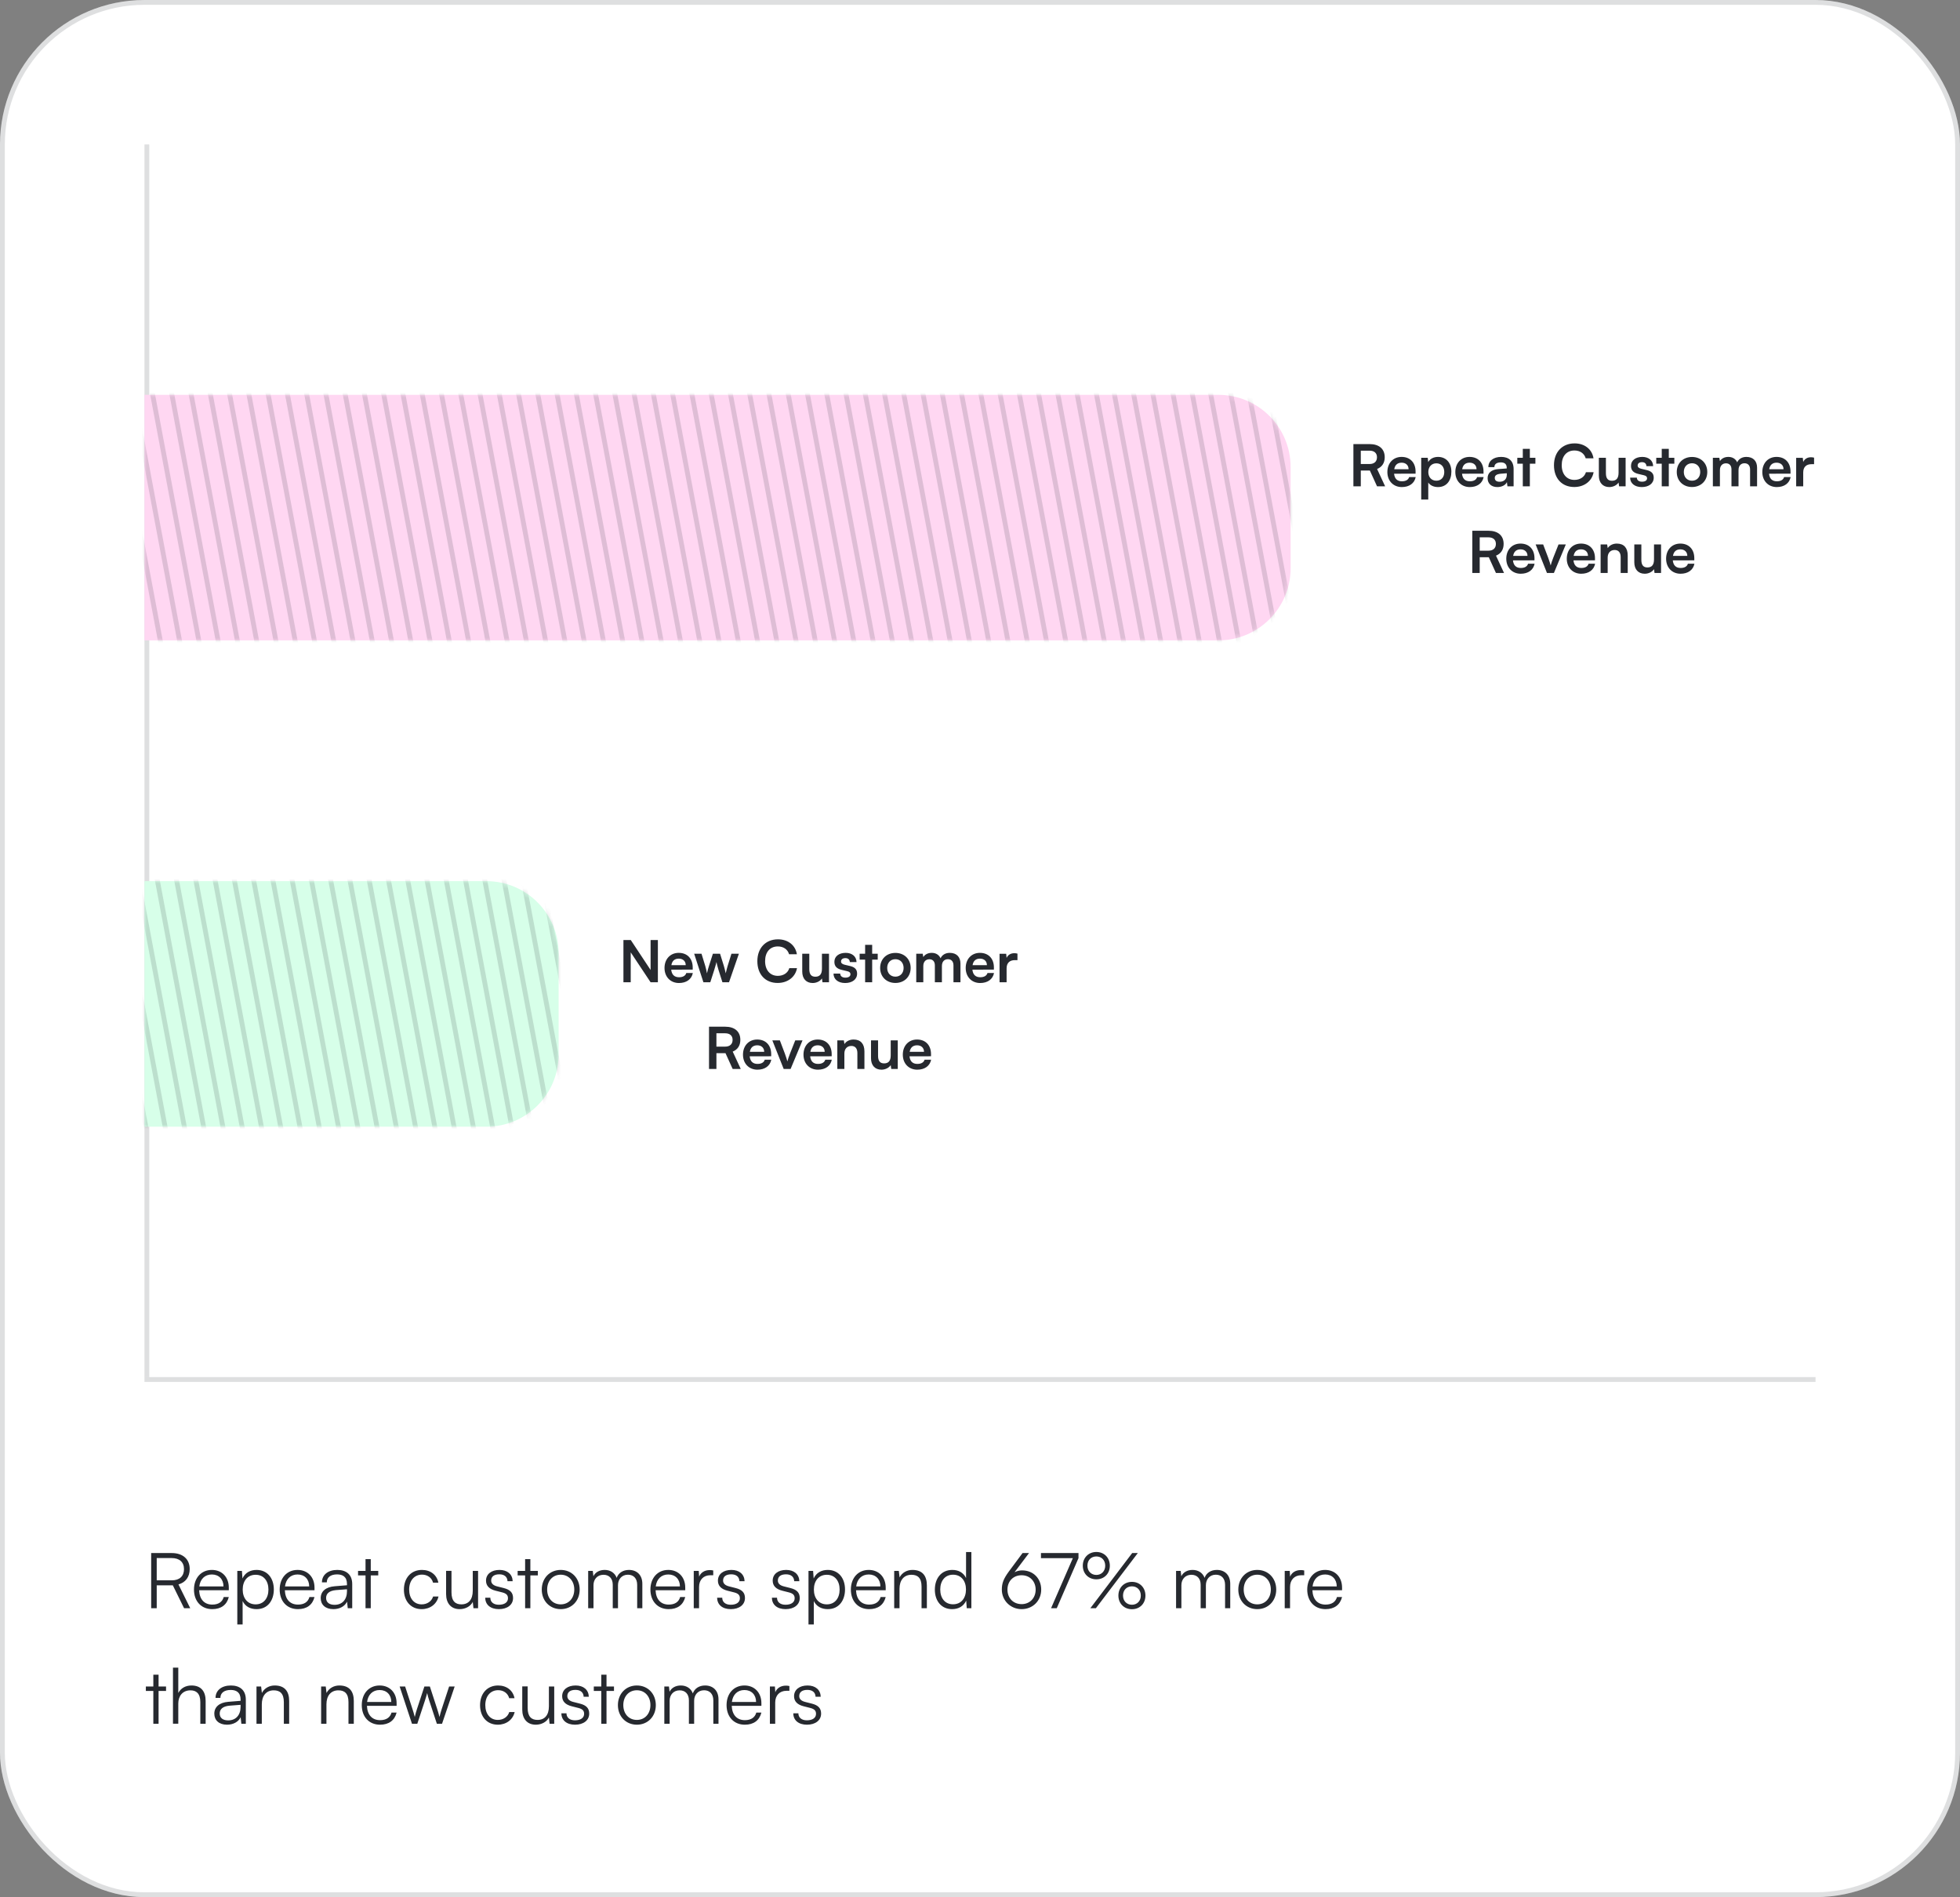 <svg width="407" height="394" viewBox="0 0 407 394" fill="none" xmlns="http://www.w3.org/2000/svg">
<rect x="0" y="0" width="407" height="394" fill="#808080" stroke="none"/>
<rect width="407" height="394" rx="30" fill="white"/>
<rect x="0.5" y="0.5" width="406" height="393" rx="29.5" stroke="#26292F" stroke-opacity="0.15"/>
<path d="M32.544 334H31.392V322.544H35.664C37.984 322.544 39.392 323.824 39.392 325.856C39.392 327.504 38.528 328.656 37.056 329.056L39.504 334H38.224L35.888 329.248H32.544V334ZM32.544 323.584V328.208H35.696C37.28 328.208 38.208 327.344 38.208 325.888C38.208 324.4 37.232 323.584 35.664 323.584H32.544ZM44.072 334.192C41.8 334.192 40.28 332.56 40.28 330.128C40.28 327.712 41.784 326.048 43.992 326.048C46.088 326.048 47.512 327.536 47.512 329.728V330.272H41.352C41.432 332.16 42.424 333.248 44.088 333.248C45.352 333.248 46.168 332.704 46.456 331.68H47.512C47.096 333.312 45.896 334.192 44.072 334.192ZM43.992 326.992C42.536 326.992 41.576 327.952 41.384 329.472H46.408C46.408 327.984 45.448 326.992 43.992 326.992ZM49.277 337.376V326.256H50.237L50.349 327.824C50.893 326.624 51.981 326.048 53.277 326.048C55.517 326.048 56.861 327.76 56.861 330.096C56.861 332.432 55.565 334.192 53.277 334.192C51.965 334.192 50.925 333.632 50.381 332.512V337.376H49.277ZM50.397 330.128C50.397 331.904 51.389 333.2 53.085 333.2C54.765 333.2 55.741 331.904 55.741 330.128C55.741 328.336 54.765 327.056 53.085 327.056C51.389 327.056 50.397 328.336 50.397 330.128ZM61.869 334.192C59.597 334.192 58.077 332.56 58.077 330.128C58.077 327.712 59.581 326.048 61.789 326.048C63.885 326.048 65.309 327.536 65.309 329.728V330.272H59.149C59.229 332.16 60.221 333.248 61.885 333.248C63.149 333.248 63.965 332.704 64.253 331.68H65.309C64.893 333.312 63.693 334.192 61.869 334.192ZM61.789 326.992C60.333 326.992 59.373 327.952 59.181 329.472H64.205C64.205 327.984 63.245 326.992 61.789 326.992ZM69.22 334.192C67.572 334.192 66.596 333.264 66.596 331.904C66.596 330.48 67.684 329.584 69.492 329.44L72.052 329.232V328.976C72.052 327.456 71.14 326.976 70.004 326.976C68.66 326.976 67.86 327.584 67.86 328.624H66.852C66.852 327.056 68.132 326.048 70.036 326.048C71.828 326.048 73.14 326.944 73.14 328.992V334H72.212L72.068 332.64C71.588 333.616 70.532 334.192 69.22 334.192ZM69.476 333.296C71.108 333.296 72.052 332.16 72.052 330.48V330.064L69.764 330.24C68.308 330.368 67.716 331.008 67.716 331.872C67.716 332.816 68.42 333.296 69.476 333.296ZM76.99 334H75.903V327.184H74.35V326.256H75.903V323.808H76.99V326.256H78.543V327.184H76.99V334ZM83.874 330.144C83.874 327.712 85.362 326.048 87.618 326.048C89.41 326.048 90.722 327.088 91.026 328.688H89.922C89.634 327.616 88.706 327.024 87.634 327.024C86.066 327.024 84.962 328.224 84.962 330.128C84.962 331.968 85.986 333.2 87.554 333.2C88.706 333.2 89.634 332.56 89.938 331.568H91.058C90.69 333.152 89.314 334.192 87.554 334.192C85.362 334.192 83.874 332.576 83.874 330.144ZM98.17 326.256H99.274V334H98.314L98.17 332.688C97.738 333.584 96.666 334.192 95.45 334.192C93.626 334.192 92.634 332.944 92.634 331.056V326.24H93.754V330.704C93.754 332.544 94.57 333.2 95.802 333.2C97.29 333.2 98.17 332.208 98.17 330.368V326.256ZM100.762 331.824H101.818C101.818 332.72 102.49 333.28 103.578 333.28C104.778 333.28 105.482 332.768 105.482 331.936C105.482 331.296 105.162 330.928 104.25 330.704L102.922 330.368C101.578 330.032 100.922 329.328 100.922 328.272C100.922 326.912 102.058 326.048 103.722 326.048C105.354 326.048 106.41 326.944 106.458 328.384H105.386C105.354 327.488 104.73 326.96 103.69 326.96C102.602 326.96 101.994 327.424 101.994 328.256C101.994 328.848 102.41 329.264 103.258 329.472L104.586 329.808C105.93 330.144 106.538 330.768 106.538 331.888C106.538 333.28 105.354 334.192 103.594 334.192C101.85 334.192 100.762 333.264 100.762 331.824ZM110.131 334H109.043V327.184H107.491V326.256H109.043V323.808H110.131V326.256H111.683V327.184H110.131V334ZM112.499 330.128C112.499 327.76 114.163 326.048 116.435 326.048C118.707 326.048 120.371 327.76 120.371 330.128C120.371 332.48 118.707 334.192 116.435 334.192C114.163 334.192 112.499 332.48 112.499 330.128ZM113.619 330.112C113.619 331.936 114.771 333.2 116.435 333.2C118.083 333.2 119.251 331.936 119.251 330.112C119.251 328.32 118.083 327.04 116.435 327.04C114.771 327.04 113.619 328.32 113.619 330.112ZM123.24 334H122.136V326.256H123.096L123.224 327.36C123.608 326.544 124.472 326.048 125.56 326.048C126.776 326.048 127.688 326.688 128.056 327.696C128.408 326.688 129.352 326.048 130.6 326.048C132.28 326.048 133.384 327.136 133.384 328.928V334H132.312V329.152C132.312 327.824 131.576 327.04 130.392 327.04C129.096 327.04 128.328 328.016 128.328 329.216V334H127.24V329.136C127.24 327.824 126.488 327.056 125.32 327.056C124.024 327.056 123.24 328.016 123.24 329.2V334ZM138.853 334.192C136.581 334.192 135.061 332.56 135.061 330.128C135.061 327.712 136.565 326.048 138.773 326.048C140.869 326.048 142.293 327.536 142.293 329.728V330.272H136.133C136.213 332.16 137.205 333.248 138.869 333.248C140.133 333.248 140.949 332.704 141.237 331.68H142.293C141.877 333.312 140.677 334.192 138.853 334.192ZM138.773 326.992C137.317 326.992 136.357 327.952 136.165 329.472H141.189C141.189 327.984 140.229 326.992 138.773 326.992ZM148.106 326.16V327.152H147.498C146.074 327.152 145.162 328.112 145.162 329.584V334H144.058V326.256H145.098L145.178 327.456C145.482 326.624 146.298 326.08 147.386 326.08C147.626 326.08 147.834 326.096 148.106 326.16ZM148.918 331.824H149.974C149.974 332.72 150.646 333.28 151.734 333.28C152.934 333.28 153.638 332.768 153.638 331.936C153.638 331.296 153.318 330.928 152.406 330.704L151.078 330.368C149.734 330.032 149.078 329.328 149.078 328.272C149.078 326.912 150.214 326.048 151.878 326.048C153.51 326.048 154.566 326.944 154.614 328.384H153.542C153.51 327.488 152.886 326.96 151.846 326.96C150.758 326.96 150.15 327.424 150.15 328.256C150.15 328.848 150.566 329.264 151.414 329.472L152.742 329.808C154.086 330.144 154.694 330.768 154.694 331.888C154.694 333.28 153.51 334.192 151.75 334.192C150.006 334.192 148.918 333.264 148.918 331.824ZM160.293 331.824H161.349C161.349 332.72 162.021 333.28 163.109 333.28C164.309 333.28 165.013 332.768 165.013 331.936C165.013 331.296 164.693 330.928 163.781 330.704L162.453 330.368C161.109 330.032 160.453 329.328 160.453 328.272C160.453 326.912 161.589 326.048 163.253 326.048C164.885 326.048 165.941 326.944 165.989 328.384H164.917C164.885 327.488 164.261 326.96 163.221 326.96C162.133 326.96 161.525 327.424 161.525 328.256C161.525 328.848 161.941 329.264 162.789 329.472L164.117 329.808C165.461 330.144 166.069 330.768 166.069 331.888C166.069 333.28 164.885 334.192 163.125 334.192C161.381 334.192 160.293 333.264 160.293 331.824ZM167.886 337.376V326.256H168.846L168.958 327.824C169.502 326.624 170.59 326.048 171.886 326.048C174.126 326.048 175.47 327.76 175.47 330.096C175.47 332.432 174.174 334.192 171.886 334.192C170.574 334.192 169.534 333.632 168.99 332.512V337.376H167.886ZM169.006 330.128C169.006 331.904 169.998 333.2 171.694 333.2C173.374 333.2 174.35 331.904 174.35 330.128C174.35 328.336 173.374 327.056 171.694 327.056C169.998 327.056 169.006 328.336 169.006 330.128ZM180.478 334.192C178.206 334.192 176.686 332.56 176.686 330.128C176.686 327.712 178.19 326.048 180.398 326.048C182.494 326.048 183.918 327.536 183.918 329.728V330.272H177.758C177.838 332.16 178.83 333.248 180.494 333.248C181.758 333.248 182.574 332.704 182.862 331.68H183.918C183.502 333.312 182.302 334.192 180.478 334.192ZM180.398 326.992C178.942 326.992 177.982 327.952 177.79 329.472H182.814C182.814 327.984 181.854 326.992 180.398 326.992ZM186.787 334H185.683V326.256H186.643L186.803 327.6C187.315 326.608 188.339 326.048 189.459 326.048C191.587 326.048 192.467 327.312 192.467 329.264V334H191.363V329.504C191.363 327.696 190.547 327.056 189.267 327.056C187.683 327.056 186.787 328.208 186.787 329.952V334ZM197.708 334.192C195.452 334.192 194.124 332.464 194.124 330.144C194.124 327.808 195.452 326.048 197.756 326.048C199.036 326.048 200.06 326.608 200.604 327.728V322.336H201.708V334H200.748L200.636 332.416C200.092 333.616 199.004 334.192 197.708 334.192ZM197.9 333.184C199.596 333.184 200.588 331.904 200.588 330.112C200.588 328.336 199.596 327.04 197.9 327.04C196.22 327.04 195.244 328.336 195.244 330.112C195.244 331.904 196.22 333.184 197.9 333.184ZM209.473 326.4L212.337 322.544H213.681L210.673 326.528C211.217 326.256 211.713 326.144 212.241 326.144C214.625 326.144 216.209 327.888 216.209 330.128C216.209 332.48 214.433 334.192 212.145 334.192C209.841 334.192 208.033 332.416 208.033 330.128C208.033 328.8 208.401 327.872 209.473 326.4ZM209.201 330.144C209.201 331.888 210.401 333.152 212.145 333.152C213.841 333.152 215.057 331.888 215.057 330.144C215.057 328.4 213.841 327.152 212.145 327.152C210.401 327.152 209.201 328.4 209.201 330.144ZM216.16 322.544H223.952V323.6L219.44 334H218.256L222.784 323.6H216.16V322.544ZM230.462 325.168C230.462 326.816 229.294 328 227.662 328C226.03 328 224.846 326.816 224.846 325.168C224.846 323.52 226.03 322.32 227.662 322.32C229.294 322.32 230.462 323.52 230.462 325.168ZM236.27 322.544L227.566 334H226.414L235.102 322.544H236.27ZM229.502 325.168C229.502 324.032 228.75 323.248 227.662 323.248C226.558 323.248 225.806 324.032 225.806 325.168C225.806 326.288 226.574 327.088 227.662 327.088C228.734 327.088 229.502 326.288 229.502 325.168ZM237.854 331.376C237.854 333.024 236.686 334.208 235.054 334.208C233.422 334.208 232.238 333.024 232.238 331.376C232.238 329.728 233.422 328.528 235.054 328.528C236.686 328.528 237.854 329.728 237.854 331.376ZM236.894 331.376C236.894 330.24 236.142 329.456 235.054 329.456C233.95 329.456 233.198 330.24 233.198 331.376C233.198 332.496 233.966 333.28 235.054 333.28C236.126 333.28 236.894 332.496 236.894 331.376ZM245.319 334H244.215V326.256H245.174L245.303 327.36C245.687 326.544 246.551 326.048 247.639 326.048C248.855 326.048 249.767 326.688 250.135 327.696C250.487 326.688 251.431 326.048 252.679 326.048C254.359 326.048 255.463 327.136 255.463 328.928V334H254.391V329.152C254.391 327.824 253.655 327.04 252.47 327.04C251.175 327.04 250.407 328.016 250.407 329.216V334H249.319V329.136C249.319 327.824 248.567 327.056 247.399 327.056C246.103 327.056 245.319 328.016 245.319 329.2V334ZM257.139 330.128C257.139 327.76 258.803 326.048 261.075 326.048C263.347 326.048 265.011 327.76 265.011 330.128C265.011 332.48 263.347 334.192 261.075 334.192C258.803 334.192 257.139 332.48 257.139 330.128ZM258.259 330.112C258.259 331.936 259.411 333.2 261.075 333.2C262.723 333.2 263.891 331.936 263.891 330.112C263.891 328.32 262.723 327.04 261.075 327.04C259.411 327.04 258.259 328.32 258.259 330.112ZM270.825 326.16V327.152H270.217C268.793 327.152 267.881 328.112 267.881 329.584V334H266.777V326.256H267.817L267.897 327.456C268.201 326.624 269.017 326.08 270.105 326.08C270.345 326.08 270.553 326.096 270.825 326.16ZM275.244 334.192C272.972 334.192 271.452 332.56 271.452 330.128C271.452 327.712 272.956 326.048 275.164 326.048C277.26 326.048 278.684 327.536 278.684 329.728V330.272H272.524C272.604 332.16 273.596 333.248 275.26 333.248C276.524 333.248 277.34 332.704 277.628 331.68H278.684C278.268 333.312 277.068 334.192 275.244 334.192ZM275.164 326.992C273.708 326.992 272.748 327.952 272.556 329.472H277.58C277.58 327.984 276.62 326.992 275.164 326.992ZM32.928 358H31.84V351.184H30.288V350.256H31.84V347.808H32.928V350.256H34.48V351.184H32.928V358ZM37.022 357.984H35.918V346.336H37.022V351.6C37.518 350.672 38.462 350.048 39.758 350.048C41.79 350.048 42.702 351.312 42.702 353.264V358H41.598V353.504C41.598 351.696 40.75 351.056 39.55 351.056C37.886 351.056 37.022 352.288 37.022 353.776V357.984ZM47.126 358.192C45.478 358.192 44.502 357.264 44.502 355.904C44.502 354.48 45.59 353.584 47.398 353.44L49.958 353.232V352.976C49.958 351.456 49.046 350.976 47.91 350.976C46.566 350.976 45.766 351.584 45.766 352.624H44.758C44.758 351.056 46.038 350.048 47.942 350.048C49.734 350.048 51.046 350.944 51.046 352.992V358H50.118L49.974 356.64C49.494 357.616 48.438 358.192 47.126 358.192ZM47.382 357.296C49.014 357.296 49.958 356.16 49.958 354.48V354.064L47.67 354.24C46.214 354.368 45.622 355.008 45.622 355.872C45.622 356.816 46.326 357.296 47.382 357.296ZM54.365 358H53.261V350.256H54.221L54.381 351.6C54.893 350.608 55.917 350.048 57.037 350.048C59.165 350.048 60.045 351.312 60.045 353.264V358H58.941V353.504C58.941 351.696 58.125 351.056 56.845 351.056C55.261 351.056 54.365 352.208 54.365 353.952V358ZM67.787 358H66.683V350.256H67.643L67.803 351.6C68.315 350.608 69.339 350.048 70.459 350.048C72.587 350.048 73.467 351.312 73.467 353.264V358H72.363V353.504C72.363 351.696 71.547 351.056 70.267 351.056C68.683 351.056 67.787 352.208 67.787 353.952V358ZM78.916 358.192C76.644 358.192 75.124 356.56 75.124 354.128C75.124 351.712 76.628 350.048 78.836 350.048C80.932 350.048 82.356 351.536 82.356 353.728V354.272H76.196C76.276 356.16 77.268 357.248 78.932 357.248C80.196 357.248 81.012 356.704 81.3 355.68H82.356C81.94 357.312 80.74 358.192 78.916 358.192ZM78.836 350.992C77.38 350.992 76.42 351.952 76.228 353.472H81.252C81.252 351.984 80.292 350.992 78.836 350.992ZM85.55 358L82.99 350.256H84.126L85.646 354.928C85.822 355.44 85.966 355.968 86.126 356.592C86.254 355.968 86.51 355.184 86.59 354.928L88.126 350.256H89.262L90.782 354.928C90.926 355.344 91.118 356.016 91.262 356.592C91.422 355.952 91.454 355.76 91.726 354.928L93.262 350.256H94.414L91.79 358H90.718L89.118 353.136C88.926 352.56 88.798 352.08 88.702 351.616C88.59 352.032 88.462 352.496 88.254 353.136L86.654 358H85.55ZM99.686 354.144C99.686 351.712 101.174 350.048 103.43 350.048C105.222 350.048 106.534 351.088 106.838 352.688H105.734C105.446 351.616 104.518 351.024 103.446 351.024C101.878 351.024 100.774 352.224 100.774 354.128C100.774 355.968 101.798 357.2 103.366 357.2C104.518 357.2 105.446 356.56 105.75 355.568H106.87C106.502 357.152 105.126 358.192 103.366 358.192C101.174 358.192 99.686 356.576 99.686 354.144ZM113.983 350.256H115.087V358H114.127L113.983 356.688C113.551 357.584 112.479 358.192 111.263 358.192C109.439 358.192 108.447 356.944 108.447 355.056V350.24H109.567V354.704C109.567 356.544 110.383 357.2 111.615 357.2C113.103 357.2 113.983 356.208 113.983 354.368V350.256ZM116.574 355.824H117.63C117.63 356.72 118.302 357.28 119.39 357.28C120.59 357.28 121.294 356.768 121.294 355.936C121.294 355.296 120.974 354.928 120.062 354.704L118.734 354.368C117.39 354.032 116.734 353.328 116.734 352.272C116.734 350.912 117.87 350.048 119.534 350.048C121.166 350.048 122.222 350.944 122.27 352.384H121.198C121.166 351.488 120.542 350.96 119.502 350.96C118.414 350.96 117.806 351.424 117.806 352.256C117.806 352.848 118.222 353.264 119.07 353.472L120.398 353.808C121.742 354.144 122.35 354.768 122.35 355.888C122.35 357.28 121.166 358.192 119.406 358.192C117.662 358.192 116.574 357.264 116.574 355.824ZM125.944 358H124.856V351.184H123.304V350.256H124.856V347.808H125.944V350.256H127.496V351.184H125.944V358ZM128.311 354.128C128.311 351.76 129.975 350.048 132.247 350.048C134.519 350.048 136.183 351.76 136.183 354.128C136.183 356.48 134.519 358.192 132.247 358.192C129.975 358.192 128.311 356.48 128.311 354.128ZM129.431 354.112C129.431 355.936 130.583 357.2 132.247 357.2C133.895 357.2 135.063 355.936 135.063 354.112C135.063 352.32 133.895 351.04 132.247 351.04C130.583 351.04 129.431 352.32 129.431 354.112ZM139.053 358H137.949V350.256H138.909L139.037 351.36C139.421 350.544 140.285 350.048 141.373 350.048C142.589 350.048 143.501 350.688 143.869 351.696C144.221 350.688 145.165 350.048 146.413 350.048C148.093 350.048 149.197 351.136 149.197 352.928V358H148.125V353.152C148.125 351.824 147.389 351.04 146.205 351.04C144.909 351.04 144.141 352.016 144.141 353.216V358H143.053V353.136C143.053 351.824 142.301 351.056 141.133 351.056C139.837 351.056 139.053 352.016 139.053 353.2V358ZM154.666 358.192C152.394 358.192 150.874 356.56 150.874 354.128C150.874 351.712 152.378 350.048 154.586 350.048C156.682 350.048 158.106 351.536 158.106 353.728V354.272H151.946C152.026 356.16 153.018 357.248 154.682 357.248C155.946 357.248 156.762 356.704 157.05 355.68H158.106C157.69 357.312 156.49 358.192 154.666 358.192ZM154.586 350.992C153.13 350.992 152.17 351.952 151.978 353.472H157.002C157.002 351.984 156.042 350.992 154.586 350.992ZM163.919 350.16V351.152H163.311C161.887 351.152 160.975 352.112 160.975 353.584V358H159.871V350.256H160.911L160.991 351.456C161.295 350.624 162.111 350.08 163.199 350.08C163.439 350.08 163.647 350.096 163.919 350.16ZM164.73 355.824H165.786C165.786 356.72 166.458 357.28 167.546 357.28C168.746 357.28 169.45 356.768 169.45 355.936C169.45 355.296 169.13 354.928 168.218 354.704L166.89 354.368C165.546 354.032 164.89 353.328 164.89 352.272C164.89 350.912 166.026 350.048 167.69 350.048C169.322 350.048 170.378 350.944 170.426 352.384H169.354C169.322 351.488 168.698 350.96 167.658 350.96C166.57 350.96 165.962 351.424 165.962 352.256C165.962 352.848 166.378 353.264 167.226 353.472L168.554 353.808C169.898 354.144 170.506 354.768 170.506 355.888C170.506 357.28 169.322 358.192 167.562 358.192C165.818 358.192 164.73 357.264 164.73 355.824Z" fill="#26292F"/>
<line x1="30.5" y1="30" x2="30.5" y2="286" stroke="#26292F" stroke-opacity="0.15"/>
<line x1="377" y1="286.5" x2="30" y2="286.5" stroke="#26292F" stroke-opacity="0.15"/>
<path d="M253 82C261.284 82 268 88.716 268 97L268 118C268 126.284 261.284 133 253 133L30 133L30 82L253 82Z" fill="#FFD7F2"/>
<mask id="mask0_30557_1193" style="mask-type:alpha" maskUnits="userSpaceOnUse" x="30" y="82" width="238" height="51">
<path d="M253 82C261.284 82 268 88.716 268 97L268 118C268 126.284 261.284 133 253 133L30 133L30 82L253 82Z" fill="#FFD7F2"/>
</mask>
<g mask="url(#mask0_30557_1193)">
<line x1="237.951" y1="136.587" x2="227.066" y2="78.6" stroke="#26292F" stroke-opacity="0.15"/>
<line x1="241.394" y1="135.08" x2="230.508" y2="77.092" stroke="#26292F" stroke-opacity="0.15"/>
<line x1="257.394" y1="134.08" x2="246.508" y2="76.092" stroke="#26292F" stroke-opacity="0.15"/>
<line x1="269.394" y1="135.08" x2="258.508" y2="77.092" stroke="#26292F" stroke-opacity="0.15"/>
<line x1="273.394" y1="134.08" x2="262.508" y2="76.092" stroke="#26292F" stroke-opacity="0.15"/>
<line x1="265.394" y1="134.08" x2="254.508" y2="76.092" stroke="#26292F" stroke-opacity="0.15"/>
<line x1="261.394" y1="135.08" x2="250.508" y2="77.092" stroke="#26292F" stroke-opacity="0.15"/>
<line x1="253.394" y1="134.08" x2="242.508" y2="76.092" stroke="#26292F" stroke-opacity="0.15"/>
<line x1="249.394" y1="135.08" x2="238.508" y2="77.092" stroke="#26292F" stroke-opacity="0.15"/>
<line x1="245.394" y1="135.08" x2="234.508" y2="77.092" stroke="#26292F" stroke-opacity="0.15"/>
<line x1="233.951" y1="136.587" x2="223.066" y2="78.6" stroke="#26292F" stroke-opacity="0.15"/>
<line x1="229.951" y1="136.586" x2="219.066" y2="78.599" stroke="#26292F" stroke-opacity="0.15"/>
<line x1="225.951" y1="136.586" x2="215.066" y2="78.599" stroke="#26292F" stroke-opacity="0.15"/>
<line x1="221.951" y1="136.586" x2="211.066" y2="78.599" stroke="#26292F" stroke-opacity="0.15"/>
<line x1="217.951" y1="136.586" x2="207.066" y2="78.599" stroke="#26292F" stroke-opacity="0.15"/>
<line x1="213.951" y1="136.586" x2="203.066" y2="78.599" stroke="#26292F" stroke-opacity="0.15"/>
<line x1="209.951" y1="136.586" x2="199.066" y2="78.599" stroke="#26292F" stroke-opacity="0.15"/>
<line x1="205.951" y1="136.586" x2="195.066" y2="78.599" stroke="#26292F" stroke-opacity="0.15"/>
<line x1="201.951" y1="136.586" x2="191.066" y2="78.599" stroke="#26292F" stroke-opacity="0.15"/>
<line x1="197.951" y1="136.586" x2="187.066" y2="78.599" stroke="#26292F" stroke-opacity="0.15"/>
<line x1="193.951" y1="136.586" x2="183.066" y2="78.599" stroke="#26292F" stroke-opacity="0.15"/>
<line x1="189.951" y1="136.586" x2="179.066" y2="78.599" stroke="#26292F" stroke-opacity="0.15"/>
<line x1="185.951" y1="136.586" x2="175.066" y2="78.599" stroke="#26292F" stroke-opacity="0.15"/>
<line x1="181.951" y1="136.586" x2="171.066" y2="78.599" stroke="#26292F" stroke-opacity="0.15"/>
<line x1="177.951" y1="136.586" x2="167.066" y2="78.599" stroke="#26292F" stroke-opacity="0.15"/>
<line x1="173.951" y1="136.586" x2="163.066" y2="78.599" stroke="#26292F" stroke-opacity="0.15"/>
<line x1="169.951" y1="136.586" x2="159.066" y2="78.599" stroke="#26292F" stroke-opacity="0.15"/>
<line x1="165.951" y1="136.586" x2="155.066" y2="78.599" stroke="#26292F" stroke-opacity="0.15"/>
<line x1="161.951" y1="136.586" x2="151.066" y2="78.599" stroke="#26292F" stroke-opacity="0.15"/>
<line x1="157.951" y1="136.586" x2="147.066" y2="78.599" stroke="#26292F" stroke-opacity="0.15"/>
<line x1="153.951" y1="136.586" x2="143.066" y2="78.599" stroke="#26292F" stroke-opacity="0.15"/>
<line x1="149.951" y1="136.586" x2="139.066" y2="78.599" stroke="#26292F" stroke-opacity="0.15"/>
<line x1="145.951" y1="136.586" x2="135.066" y2="78.599" stroke="#26292F" stroke-opacity="0.15"/>
<line x1="141.951" y1="136.586" x2="131.066" y2="78.599" stroke="#26292F" stroke-opacity="0.15"/>
<line x1="137.951" y1="136.586" x2="127.066" y2="78.599" stroke="#26292F" stroke-opacity="0.15"/>
<line x1="133.951" y1="136.586" x2="123.066" y2="78.599" stroke="#26292F" stroke-opacity="0.15"/>
<line x1="129.951" y1="136.586" x2="119.066" y2="78.599" stroke="#26292F" stroke-opacity="0.15"/>
<line x1="125.951" y1="136.586" x2="115.066" y2="78.599" stroke="#26292F" stroke-opacity="0.15"/>
<line x1="121.951" y1="136.586" x2="111.066" y2="78.599" stroke="#26292F" stroke-opacity="0.15"/>
<line x1="117.951" y1="136.586" x2="107.066" y2="78.599" stroke="#26292F" stroke-opacity="0.15"/>
<line x1="113.951" y1="136.586" x2="103.066" y2="78.599" stroke="#26292F" stroke-opacity="0.15"/>
<line x1="109.951" y1="136.586" x2="99.066" y2="78.599" stroke="#26292F" stroke-opacity="0.15"/>
<line x1="105.951" y1="136.586" x2="95.066" y2="78.599" stroke="#26292F" stroke-opacity="0.15"/>
<line x1="101.951" y1="136.586" x2="91.066" y2="78.599" stroke="#26292F" stroke-opacity="0.15"/>
<line x1="97.951" y1="136.586" x2="87.066" y2="78.599" stroke="#26292F" stroke-opacity="0.15"/>
<line x1="93.951" y1="136.586" x2="83.066" y2="78.599" stroke="#26292F" stroke-opacity="0.15"/>
<line x1="89.951" y1="136.586" x2="79.066" y2="78.599" stroke="#26292F" stroke-opacity="0.15"/>
<line x1="85.951" y1="136.586" x2="75.066" y2="78.599" stroke="#26292F" stroke-opacity="0.15"/>
<line x1="81.951" y1="136.586" x2="71.066" y2="78.599" stroke="#26292F" stroke-opacity="0.15"/>
<line x1="77.951" y1="136.586" x2="67.066" y2="78.599" stroke="#26292F" stroke-opacity="0.15"/>
<line x1="73.951" y1="136.586" x2="63.066" y2="78.599" stroke="#26292F" stroke-opacity="0.15"/>
<line x1="69.951" y1="136.586" x2="59.066" y2="78.599" stroke="#26292F" stroke-opacity="0.15"/>
<line x1="65.951" y1="136.586" x2="55.066" y2="78.599" stroke="#26292F" stroke-opacity="0.15"/>
<line x1="61.952" y1="136.586" x2="51.066" y2="78.599" stroke="#26292F" stroke-opacity="0.15"/>
<line x1="57.952" y1="136.586" x2="47.066" y2="78.599" stroke="#26292F" stroke-opacity="0.15"/>
<line x1="53.952" y1="136.586" x2="43.066" y2="78.599" stroke="#26292F" stroke-opacity="0.15"/>
<line x1="49.952" y1="136.586" x2="39.066" y2="78.599" stroke="#26292F" stroke-opacity="0.15"/>
<line x1="45.952" y1="136.586" x2="35.066" y2="78.599" stroke="#26292F" stroke-opacity="0.15"/>
<line x1="41.952" y1="136.586" x2="31.066" y2="78.599" stroke="#26292F" stroke-opacity="0.15"/>
<line x1="37.952" y1="136.586" x2="27.066" y2="78.599" stroke="#26292F" stroke-opacity="0.15"/>
<line x1="33.952" y1="136.586" x2="23.066" y2="78.599" stroke="#26292F" stroke-opacity="0.15"/>
</g>
<path d="M101 183C109.284 183 116 189.716 116 198L116 219C116 227.284 109.284 234 101 234L30 234L30 183L101 183Z" fill="#D7FFE9"/>
<mask id="mask1_30557_1193" style="mask-type:alpha" maskUnits="userSpaceOnUse" x="30" y="183" width="86" height="51">
<path d="M101 183C109.284 183 116 189.716 116 198L116 219C116 227.284 109.284 234 101 234L30 234L30 183L101 183Z" fill="#FFD7F2"/>
</mask>
<g mask="url(#mask1_30557_1193)">
<line x1="126.951" y1="237.586" x2="116.066" y2="179.599" stroke="#26292F" stroke-opacity="0.15"/>
<line x1="122.951" y1="237.586" x2="112.066" y2="179.599" stroke="#26292F" stroke-opacity="0.15"/>
<line x1="118.951" y1="237.587" x2="108.066" y2="179.6" stroke="#26292F" stroke-opacity="0.15"/>
<line x1="114.951" y1="237.586" x2="104.066" y2="179.599" stroke="#26292F" stroke-opacity="0.15"/>
<line x1="110.951" y1="237.586" x2="100.066" y2="179.599" stroke="#26292F" stroke-opacity="0.15"/>
<line x1="106.951" y1="237.586" x2="96.066" y2="179.599" stroke="#26292F" stroke-opacity="0.15"/>
<line x1="102.951" y1="237.586" x2="92.066" y2="179.599" stroke="#26292F" stroke-opacity="0.15"/>
<line x1="98.951" y1="237.586" x2="88.066" y2="179.599" stroke="#26292F" stroke-opacity="0.15"/>
<line x1="94.951" y1="237.586" x2="84.066" y2="179.599" stroke="#26292F" stroke-opacity="0.15"/>
<line x1="90.951" y1="237.586" x2="80.066" y2="179.599" stroke="#26292F" stroke-opacity="0.15"/>
<line x1="86.951" y1="237.586" x2="76.066" y2="179.599" stroke="#26292F" stroke-opacity="0.15"/>
<line x1="82.951" y1="237.586" x2="72.066" y2="179.599" stroke="#26292F" stroke-opacity="0.15"/>
<line x1="78.951" y1="237.586" x2="68.066" y2="179.599" stroke="#26292F" stroke-opacity="0.15"/>
<line x1="74.951" y1="237.586" x2="64.066" y2="179.599" stroke="#26292F" stroke-opacity="0.15"/>
<line x1="70.951" y1="237.586" x2="60.066" y2="179.599" stroke="#26292F" stroke-opacity="0.15"/>
<line x1="66.951" y1="237.586" x2="56.066" y2="179.599" stroke="#26292F" stroke-opacity="0.15"/>
<line x1="62.952" y1="237.586" x2="52.066" y2="179.599" stroke="#26292F" stroke-opacity="0.15"/>
<line x1="58.952" y1="237.586" x2="48.066" y2="179.599" stroke="#26292F" stroke-opacity="0.15"/>
<line x1="54.952" y1="237.586" x2="44.066" y2="179.599" stroke="#26292F" stroke-opacity="0.15"/>
<line x1="50.952" y1="237.586" x2="40.066" y2="179.599" stroke="#26292F" stroke-opacity="0.15"/>
<line x1="46.952" y1="237.586" x2="36.066" y2="179.599" stroke="#26292F" stroke-opacity="0.15"/>
<line x1="42.952" y1="237.586" x2="32.066" y2="179.599" stroke="#26292F" stroke-opacity="0.15"/>
<line x1="38.952" y1="237.586" x2="28.066" y2="179.599" stroke="#26292F" stroke-opacity="0.15"/>
<line x1="34.952" y1="237.586" x2="24.066" y2="179.599" stroke="#26292F" stroke-opacity="0.15"/>
<line x1="30.951" y1="237.586" x2="20.066" y2="179.599" stroke="#26292F" stroke-opacity="0.15"/>
</g>
<path d="M282.574 101H281.038V92.228H284.386C286.378 92.228 287.542 93.236 287.542 94.964C287.542 96.14 286.99 96.98 285.958 97.4L287.626 101H285.946L284.458 97.724H282.574V101ZM282.574 93.596V96.368H284.386C285.358 96.368 285.934 95.852 285.934 94.964C285.934 94.088 285.358 93.596 284.386 93.596H282.574ZM291.092 101.156C289.328 101.156 288.092 99.872 288.092 98.036C288.092 96.176 289.304 94.892 291.044 94.892C292.82 94.892 293.948 96.08 293.948 97.928V98.372L289.484 98.384C289.592 99.428 290.144 99.956 291.116 99.956C291.92 99.956 292.448 99.644 292.616 99.08H293.972C293.72 100.376 292.64 101.156 291.092 101.156ZM291.056 96.092C290.192 96.092 289.664 96.56 289.52 97.448H292.496C292.496 96.632 291.932 96.092 291.056 96.092ZM295.119 103.748V95.072H296.475L296.571 95.972C296.931 95.288 297.711 94.892 298.611 94.892C300.279 94.892 301.383 96.104 301.383 97.964C301.383 99.812 300.375 101.156 298.611 101.156C297.723 101.156 296.955 100.808 296.583 100.208V103.748H295.119ZM296.595 98.036C296.595 99.104 297.255 99.836 298.263 99.836C299.295 99.836 299.907 99.092 299.907 98.036C299.907 96.98 299.295 96.224 298.263 96.224C297.255 96.224 296.595 96.968 296.595 98.036ZM305.201 101.156C303.437 101.156 302.201 99.872 302.201 98.036C302.201 96.176 303.413 94.892 305.153 94.892C306.929 94.892 308.057 96.08 308.057 97.928V98.372L303.593 98.384C303.701 99.428 304.253 99.956 305.225 99.956C306.029 99.956 306.557 99.644 306.725 99.08H308.081C307.829 100.376 306.749 101.156 305.201 101.156ZM305.165 96.092C304.301 96.092 303.773 96.56 303.629 97.448H306.605C306.605 96.632 306.041 96.092 305.165 96.092ZM310.934 101.156C309.674 101.156 308.906 100.424 308.906 99.308C308.906 98.216 309.698 97.532 311.102 97.424L312.878 97.292V97.16C312.878 96.356 312.398 96.032 311.654 96.032C310.79 96.032 310.31 96.392 310.31 97.016H309.062C309.062 95.732 310.118 94.892 311.726 94.892C313.322 94.892 314.306 95.756 314.306 97.4V101H313.022L312.914 100.124C312.662 100.736 311.858 101.156 310.934 101.156ZM311.414 100.052C312.314 100.052 312.89 99.512 312.89 98.6V98.288L311.654 98.384C310.742 98.468 310.394 98.768 310.394 99.248C310.394 99.788 310.754 100.052 311.414 100.052ZM317.678 101H316.214V96.296H315.074V95.072H316.214V93.224H317.678V95.072H318.83V96.296H317.678V101ZM326.899 101.144C324.343 101.144 322.687 99.368 322.687 96.62C322.687 93.896 324.403 92.084 326.971 92.084C329.047 92.084 330.595 93.296 330.895 95.18H329.275C328.975 94.16 328.099 93.56 326.935 93.56C325.315 93.56 324.295 94.736 324.295 96.608C324.295 98.468 325.327 99.668 326.935 99.668C328.123 99.668 329.035 99.044 329.323 98.072H330.919C330.583 99.92 328.975 101.144 326.899 101.144ZM336.1 95.072H337.564V101H336.208L336.1 100.208C335.74 100.772 334.972 101.156 334.18 101.156C332.812 101.156 332.008 100.232 332.008 98.78V95.072H333.472V98.264C333.472 99.392 333.916 99.848 334.732 99.848C335.656 99.848 336.1 99.308 336.1 98.18V95.072ZM338.503 99.2H339.895C339.907 99.716 340.291 100.04 340.963 100.04C341.647 100.04 342.019 99.764 342.019 99.332C342.019 99.032 341.863 98.816 341.335 98.696L340.267 98.444C339.199 98.204 338.683 97.7 338.683 96.752C338.683 95.588 339.667 94.892 341.035 94.892C342.367 94.892 343.267 95.66 343.279 96.812H341.887C341.875 96.308 341.539 95.984 340.975 95.984C340.399 95.984 340.063 96.248 340.063 96.692C340.063 97.028 340.327 97.244 340.831 97.364L341.899 97.616C342.895 97.844 343.399 98.3 343.399 99.212C343.399 100.412 342.379 101.156 340.915 101.156C339.439 101.156 338.503 100.364 338.503 99.2ZM346.53 101H345.066V96.296H343.926V95.072H345.066V93.224H346.53V95.072H347.682V96.296H346.53V101ZM348.185 98.024C348.185 96.176 349.517 94.904 351.353 94.904C353.189 94.904 354.521 96.176 354.521 98.024C354.521 99.872 353.189 101.144 351.353 101.144C349.517 101.144 348.185 99.872 348.185 98.024ZM349.649 98.024C349.649 99.104 350.345 99.836 351.353 99.836C352.361 99.836 353.057 99.104 353.057 98.024C353.057 96.944 352.361 96.212 351.353 96.212C350.345 96.212 349.649 96.944 349.649 98.024ZM357.146 101H355.682V95.072H357.026L357.146 95.768C357.446 95.276 358.046 94.892 358.898 94.892C359.798 94.892 360.422 95.336 360.734 96.02C361.034 95.336 361.73 94.892 362.63 94.892C364.07 94.892 364.862 95.756 364.862 97.124V101H363.41V97.508C363.41 96.656 362.954 96.212 362.258 96.212C361.55 96.212 361.01 96.668 361.01 97.64V101H359.546V97.496C359.546 96.668 359.102 96.224 358.406 96.224C357.71 96.224 357.146 96.68 357.146 97.64V101ZM368.951 101.156C367.187 101.156 365.951 99.872 365.951 98.036C365.951 96.176 367.163 94.892 368.903 94.892C370.679 94.892 371.807 96.08 371.807 97.928V98.372L367.343 98.384C367.451 99.428 368.003 99.956 368.975 99.956C369.779 99.956 370.307 99.644 370.475 99.08H371.831C371.579 100.376 370.499 101.156 368.951 101.156ZM368.915 96.092C368.051 96.092 367.523 96.56 367.379 97.448H370.355C370.355 96.632 369.791 96.092 368.915 96.092ZM376.699 95.048V96.404H376.159C375.103 96.404 374.443 96.968 374.443 98.12V101H372.979V95.084H374.359L374.443 95.948C374.695 95.36 375.259 94.964 376.051 94.964C376.255 94.964 376.459 94.988 376.699 95.048ZM307.266 119H305.73V110.228H309.078C311.07 110.228 312.234 111.236 312.234 112.964C312.234 114.14 311.682 114.98 310.65 115.4L312.318 119H310.638L309.15 115.724H307.266V119ZM307.266 111.596V114.368H309.078C310.05 114.368 310.626 113.852 310.626 112.964C310.626 112.088 310.05 111.596 309.078 111.596H307.266ZM315.783 119.156C314.019 119.156 312.783 117.872 312.783 116.036C312.783 114.176 313.995 112.892 315.735 112.892C317.511 112.892 318.639 114.08 318.639 115.928V116.372L314.175 116.384C314.283 117.428 314.835 117.956 315.807 117.956C316.611 117.956 317.139 117.644 317.307 117.08H318.663C318.411 118.376 317.331 119.156 315.783 119.156ZM315.747 114.092C314.883 114.092 314.355 114.56 314.211 115.448H317.187C317.187 114.632 316.623 114.092 315.747 114.092ZM321.233 119L318.881 113.072H320.441L321.473 115.796C321.725 116.504 321.929 117.116 322.001 117.44C322.085 117.068 322.301 116.444 322.553 115.796L323.633 113.072H325.145L322.673 119H321.233ZM328.346 119.156C326.582 119.156 325.346 117.872 325.346 116.036C325.346 114.176 326.558 112.892 328.298 112.892C330.074 112.892 331.202 114.08 331.202 115.928V116.372L326.738 116.384C326.846 117.428 327.398 117.956 328.37 117.956C329.174 117.956 329.702 117.644 329.87 117.08H331.226C330.974 118.376 329.894 119.156 328.346 119.156ZM328.31 114.092C327.446 114.092 326.918 114.56 326.774 115.448H329.75C329.75 114.632 329.186 114.092 328.31 114.092ZM333.837 119H332.373V113.072H333.729L333.849 113.84C334.221 113.24 334.941 112.892 335.745 112.892C337.233 112.892 338.001 113.816 338.001 115.352V119H336.537V115.7C336.537 114.704 336.045 114.224 335.289 114.224C334.389 114.224 333.837 114.848 333.837 115.808V119ZM343.46 113.072H344.924V119H343.568L343.46 118.208C343.1 118.772 342.332 119.156 341.54 119.156C340.172 119.156 339.368 118.232 339.368 116.78V113.072H340.832V116.264C340.832 117.392 341.276 117.848 342.092 117.848C343.016 117.848 343.46 117.308 343.46 116.18V113.072ZM348.971 119.156C347.207 119.156 345.971 117.872 345.971 116.036C345.971 114.176 347.183 112.892 348.923 112.892C350.699 112.892 351.827 114.08 351.827 115.928V116.372L347.363 116.384C347.471 117.428 348.023 117.956 348.995 117.956C349.799 117.956 350.327 117.644 350.495 117.08H351.851C351.599 118.376 350.519 119.156 348.971 119.156ZM348.935 114.092C348.071 114.092 347.543 114.56 347.399 115.448H350.375C350.375 114.632 349.811 114.092 348.935 114.092Z" fill="#26292F"/>
<path d="M130.97 204H129.458V195.228H130.982L135.098 201.444V195.228H136.61V204H135.098L130.97 197.784V204ZM140.988 204.156C139.224 204.156 137.988 202.872 137.988 201.036C137.988 199.176 139.2 197.892 140.94 197.892C142.716 197.892 143.844 199.08 143.844 200.928V201.372L139.38 201.384C139.488 202.428 140.04 202.956 141.012 202.956C141.816 202.956 142.344 202.644 142.512 202.08H143.868C143.616 203.376 142.536 204.156 140.988 204.156ZM140.952 199.092C140.088 199.092 139.56 199.56 139.416 200.448H142.392C142.392 199.632 141.828 199.092 140.952 199.092ZM146.066 204L144.146 198.072H145.67L146.45 200.616C146.582 201.084 146.702 201.6 146.81 202.152C146.918 201.576 147.026 201.204 147.218 200.616L148.034 198.072H149.522L150.314 200.616C150.386 200.856 150.626 201.744 150.698 202.14C150.794 201.696 150.986 200.988 151.094 200.616L151.886 198.072H153.434L151.382 204H150.014L149.198 201.432C148.958 200.652 148.826 200.088 148.778 199.788C148.718 200.064 148.61 200.484 148.31 201.456L147.494 204H146.066ZM161.479 204.144C158.923 204.144 157.267 202.368 157.267 199.62C157.267 196.896 158.983 195.084 161.551 195.084C163.627 195.084 165.175 196.296 165.475 198.18H163.855C163.555 197.16 162.679 196.56 161.515 196.56C159.895 196.56 158.875 197.736 158.875 199.608C158.875 201.468 159.907 202.668 161.515 202.668C162.703 202.668 163.615 202.044 163.903 201.072H165.499C165.163 202.92 163.555 204.144 161.479 204.144ZM170.68 198.072H172.144V204H170.788L170.68 203.208C170.32 203.772 169.552 204.156 168.76 204.156C167.392 204.156 166.588 203.232 166.588 201.78V198.072H168.052V201.264C168.052 202.392 168.496 202.848 169.312 202.848C170.236 202.848 170.68 202.308 170.68 201.18V198.072ZM173.083 202.2H174.475C174.487 202.716 174.871 203.04 175.543 203.04C176.227 203.04 176.599 202.764 176.599 202.332C176.599 202.032 176.443 201.816 175.915 201.696L174.847 201.444C173.779 201.204 173.263 200.7 173.263 199.752C173.263 198.588 174.247 197.892 175.615 197.892C176.947 197.892 177.847 198.66 177.859 199.812H176.467C176.455 199.308 176.119 198.984 175.555 198.984C174.979 198.984 174.643 199.248 174.643 199.692C174.643 200.028 174.907 200.244 175.411 200.364L176.479 200.616C177.475 200.844 177.979 201.3 177.979 202.212C177.979 203.412 176.959 204.156 175.495 204.156C174.019 204.156 173.083 203.364 173.083 202.2ZM181.11 204H179.646V199.296H178.506V198.072H179.646V196.224H181.11V198.072H182.262V199.296H181.11V204ZM182.765 201.024C182.765 199.176 184.097 197.904 185.933 197.904C187.769 197.904 189.101 199.176 189.101 201.024C189.101 202.872 187.769 204.144 185.933 204.144C184.097 204.144 182.765 202.872 182.765 201.024ZM184.229 201.024C184.229 202.104 184.925 202.836 185.933 202.836C186.941 202.836 187.637 202.104 187.637 201.024C187.637 199.944 186.941 199.212 185.933 199.212C184.925 199.212 184.229 199.944 184.229 201.024ZM191.726 204H190.262V198.072H191.606L191.726 198.768C192.026 198.276 192.626 197.892 193.478 197.892C194.378 197.892 195.002 198.336 195.314 199.02C195.614 198.336 196.31 197.892 197.21 197.892C198.65 197.892 199.442 198.756 199.442 200.124V204H197.99V200.508C197.99 199.656 197.534 199.212 196.838 199.212C196.13 199.212 195.59 199.668 195.59 200.64V204H194.126V200.496C194.126 199.668 193.682 199.224 192.986 199.224C192.29 199.224 191.726 199.68 191.726 200.64V204ZM203.531 204.156C201.767 204.156 200.531 202.872 200.531 201.036C200.531 199.176 201.743 197.892 203.483 197.892C205.259 197.892 206.387 199.08 206.387 200.928V201.372L201.923 201.384C202.031 202.428 202.583 202.956 203.555 202.956C204.359 202.956 204.887 202.644 205.055 202.08H206.411C206.159 203.376 205.079 204.156 203.531 204.156ZM203.495 199.092C202.631 199.092 202.103 199.56 201.959 200.448H204.935C204.935 199.632 204.371 199.092 203.495 199.092ZM211.279 198.048V199.404H210.739C209.683 199.404 209.023 199.968 209.023 201.12V204H207.559V198.084H208.939L209.023 198.948C209.275 198.36 209.839 197.964 210.631 197.964C210.835 197.964 211.039 197.988 211.279 198.048ZM148.766 222H147.23V213.228H150.578C152.57 213.228 153.734 214.236 153.734 215.964C153.734 217.14 153.182 217.98 152.15 218.4L153.818 222H152.138L150.65 218.724H148.766V222ZM148.766 214.596V217.368H150.578C151.55 217.368 152.126 216.852 152.126 215.964C152.126 215.088 151.55 214.596 150.578 214.596H148.766ZM157.283 222.156C155.519 222.156 154.283 220.872 154.283 219.036C154.283 217.176 155.495 215.892 157.235 215.892C159.011 215.892 160.139 217.08 160.139 218.928V219.372L155.675 219.384C155.783 220.428 156.335 220.956 157.307 220.956C158.111 220.956 158.639 220.644 158.807 220.08H160.163C159.911 221.376 158.831 222.156 157.283 222.156ZM157.247 217.092C156.383 217.092 155.855 217.56 155.711 218.448H158.687C158.687 217.632 158.123 217.092 157.247 217.092ZM162.733 222L160.381 216.072H161.941L162.973 218.796C163.225 219.504 163.429 220.116 163.501 220.44C163.585 220.068 163.801 219.444 164.053 218.796L165.133 216.072H166.645L164.173 222H162.733ZM169.846 222.156C168.082 222.156 166.846 220.872 166.846 219.036C166.846 217.176 168.058 215.892 169.798 215.892C171.574 215.892 172.702 217.08 172.702 218.928V219.372L168.238 219.384C168.346 220.428 168.898 220.956 169.87 220.956C170.674 220.956 171.202 220.644 171.37 220.08H172.726C172.474 221.376 171.394 222.156 169.846 222.156ZM169.81 217.092C168.946 217.092 168.418 217.56 168.274 218.448H171.25C171.25 217.632 170.686 217.092 169.81 217.092ZM175.337 222H173.873V216.072H175.229L175.349 216.84C175.721 216.24 176.441 215.892 177.245 215.892C178.733 215.892 179.501 216.816 179.501 218.352V222H178.037V218.7C178.037 217.704 177.545 217.224 176.789 217.224C175.889 217.224 175.337 217.848 175.337 218.808V222ZM184.96 216.072H186.424V222H185.068L184.96 221.208C184.6 221.772 183.832 222.156 183.04 222.156C181.672 222.156 180.868 221.232 180.868 219.78V216.072H182.332V219.264C182.332 220.392 182.776 220.848 183.592 220.848C184.516 220.848 184.96 220.308 184.96 219.18V216.072ZM190.471 222.156C188.707 222.156 187.471 220.872 187.471 219.036C187.471 217.176 188.683 215.892 190.423 215.892C192.199 215.892 193.327 217.08 193.327 218.928V219.372L188.863 219.384C188.971 220.428 189.523 220.956 190.495 220.956C191.299 220.956 191.827 220.644 191.995 220.08H193.351C193.099 221.376 192.019 222.156 190.471 222.156ZM190.435 217.092C189.571 217.092 189.043 217.56 188.899 218.448H191.875C191.875 217.632 191.311 217.092 190.435 217.092Z" fill="#26292F"/>
</svg>
